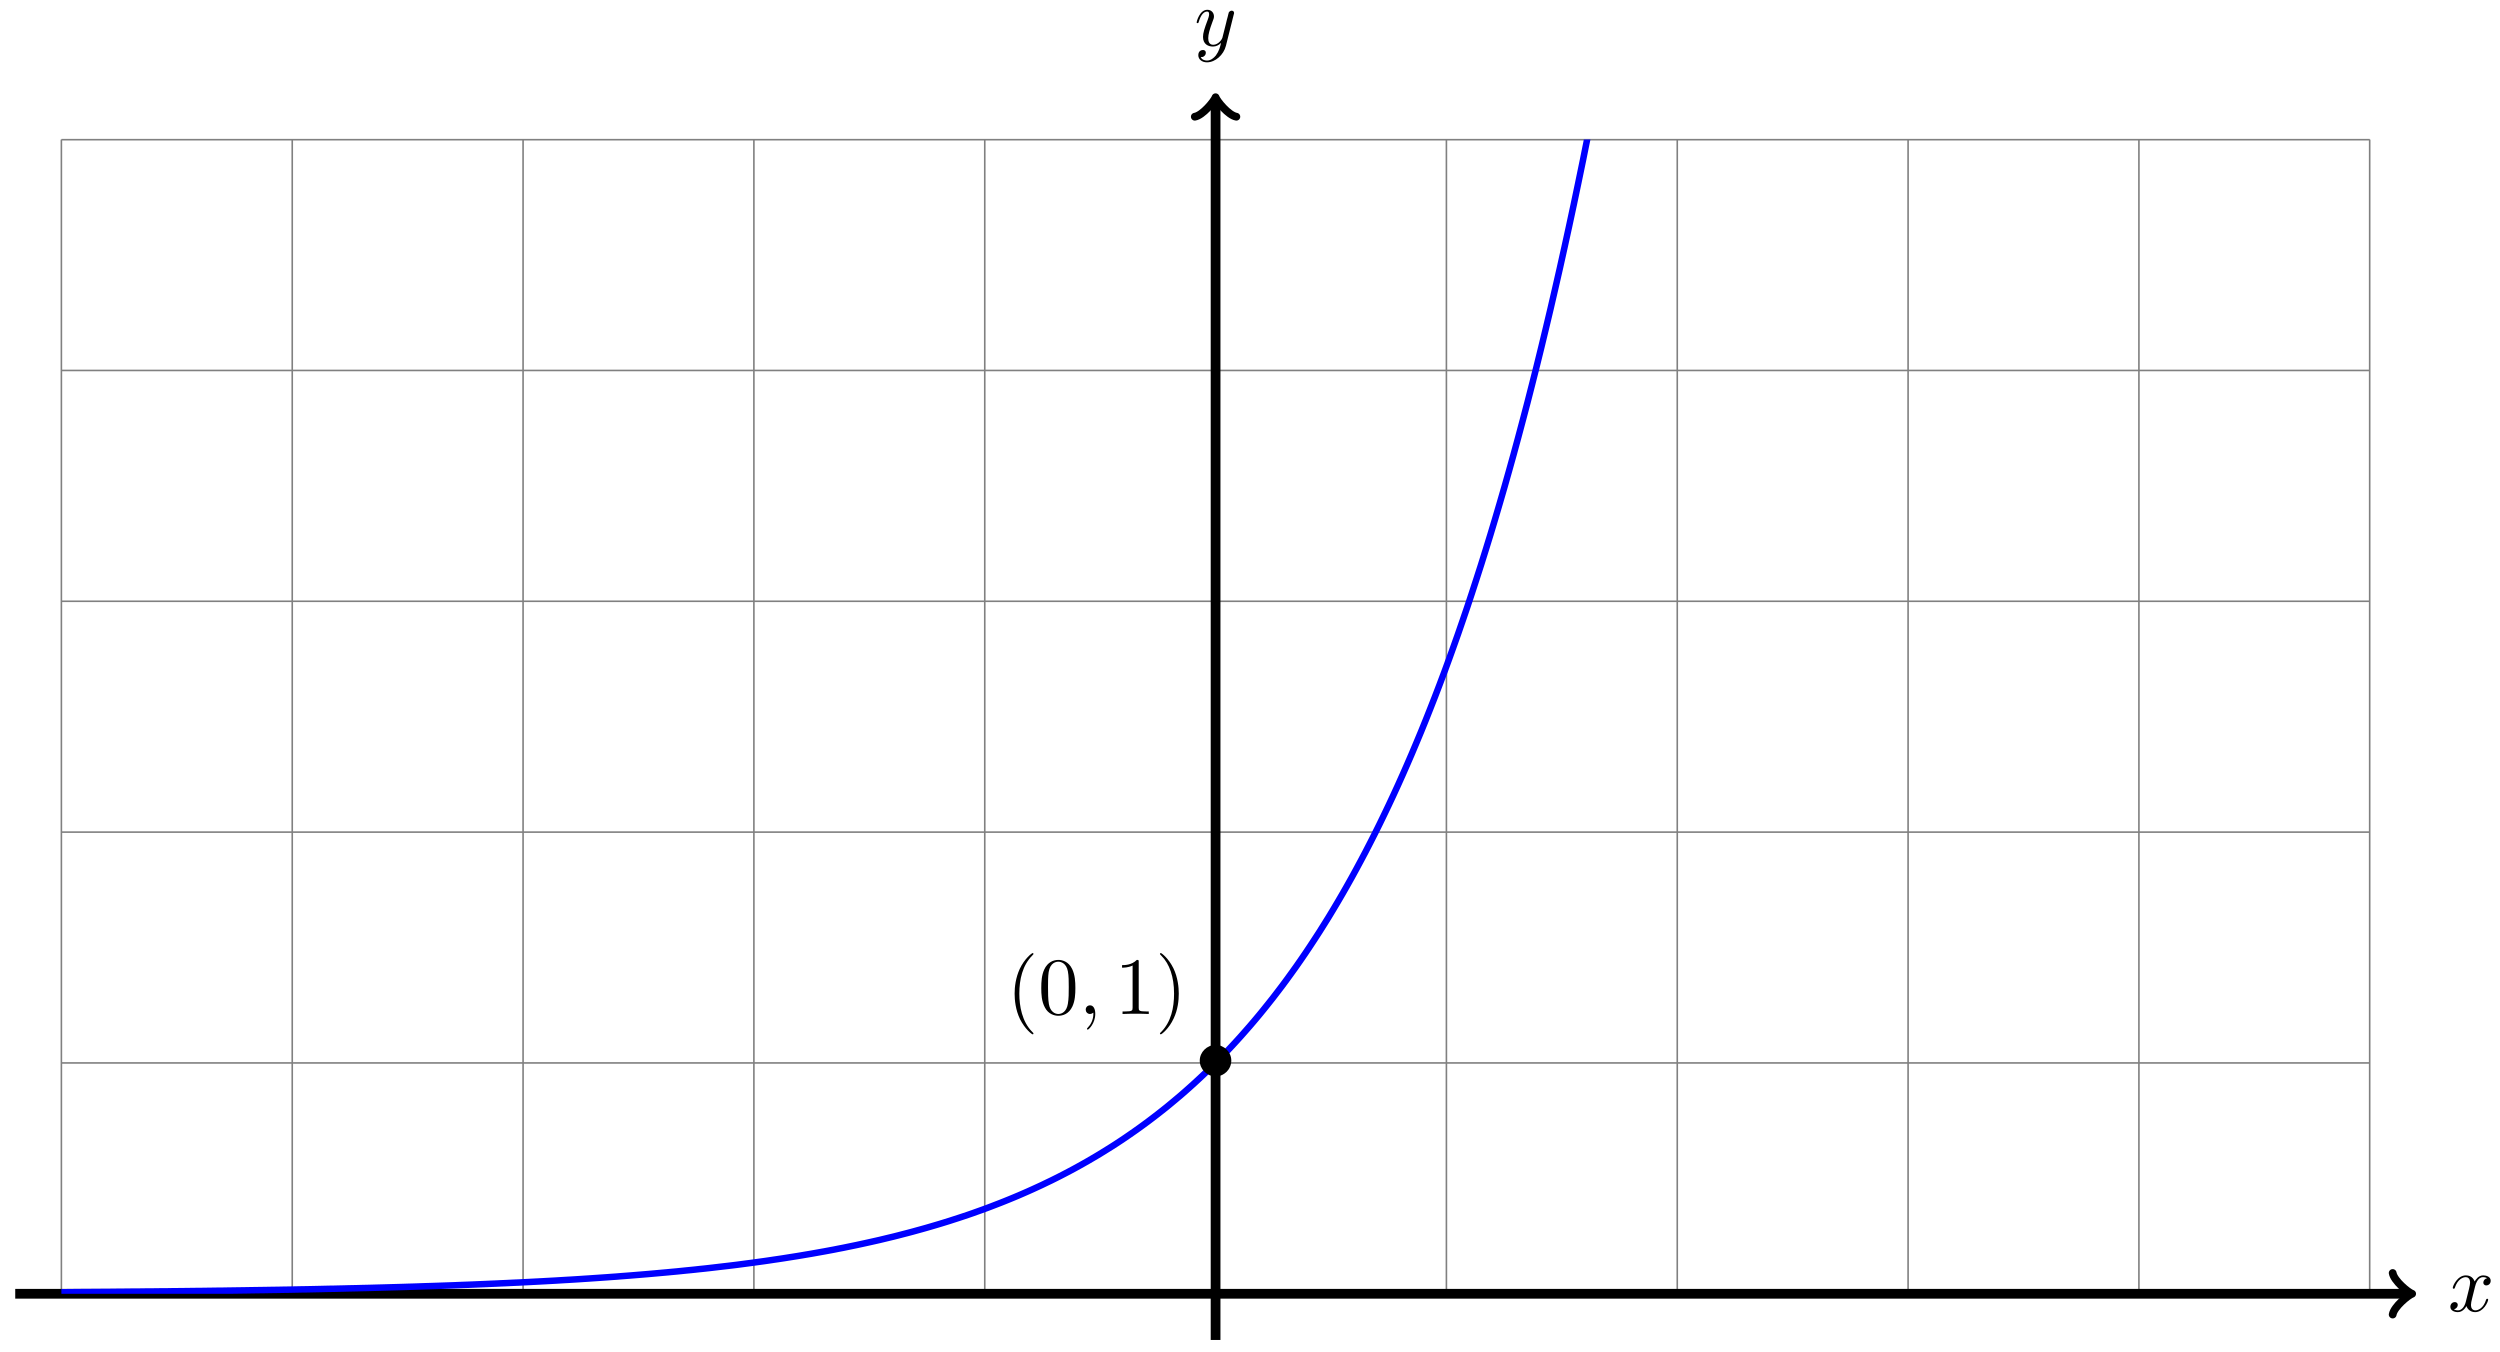 <?xml version="1.0" encoding="UTF-8"?>
<svg xmlns="http://www.w3.org/2000/svg" xmlns:xlink="http://www.w3.org/1999/xlink" width="307" height="166" viewBox="0 0 307 166">
<defs>
<g>
<g id="glyph-0-0">
<path d="M 3.328 -3.016 C 3.391 -3.266 3.625 -4.188 4.312 -4.188 C 4.359 -4.188 4.609 -4.188 4.812 -4.062 C 4.531 -4 4.344 -3.766 4.344 -3.516 C 4.344 -3.359 4.453 -3.172 4.719 -3.172 C 4.938 -3.172 5.25 -3.344 5.25 -3.75 C 5.25 -4.266 4.672 -4.406 4.328 -4.406 C 3.75 -4.406 3.406 -3.875 3.281 -3.656 C 3.031 -4.312 2.5 -4.406 2.203 -4.406 C 1.172 -4.406 0.594 -3.125 0.594 -2.875 C 0.594 -2.766 0.703 -2.766 0.719 -2.766 C 0.797 -2.766 0.828 -2.797 0.844 -2.875 C 1.188 -3.938 1.844 -4.188 2.188 -4.188 C 2.375 -4.188 2.719 -4.094 2.719 -3.516 C 2.719 -3.203 2.547 -2.547 2.188 -1.141 C 2.031 -0.531 1.672 -0.109 1.234 -0.109 C 1.172 -0.109 0.953 -0.109 0.734 -0.234 C 0.984 -0.297 1.203 -0.5 1.203 -0.781 C 1.203 -1.047 0.984 -1.125 0.844 -1.125 C 0.531 -1.125 0.297 -0.875 0.297 -0.547 C 0.297 -0.094 0.781 0.109 1.219 0.109 C 1.891 0.109 2.25 -0.594 2.266 -0.641 C 2.391 -0.281 2.75 0.109 3.344 0.109 C 4.375 0.109 4.938 -1.172 4.938 -1.422 C 4.938 -1.531 4.859 -1.531 4.828 -1.531 C 4.734 -1.531 4.719 -1.484 4.688 -1.422 C 4.359 -0.344 3.688 -0.109 3.375 -0.109 C 2.984 -0.109 2.828 -0.422 2.828 -0.766 C 2.828 -0.984 2.875 -1.203 2.984 -1.641 Z M 3.328 -3.016 "/>
</g>
<g id="glyph-0-1">
<path d="M 4.844 -3.797 C 4.891 -3.938 4.891 -3.953 4.891 -4.031 C 4.891 -4.203 4.75 -4.297 4.594 -4.297 C 4.5 -4.297 4.344 -4.234 4.25 -4.094 C 4.234 -4.031 4.141 -3.734 4.109 -3.547 C 4.031 -3.297 3.969 -3.016 3.906 -2.75 L 3.453 -0.953 C 3.422 -0.812 2.984 -0.109 2.328 -0.109 C 1.828 -0.109 1.719 -0.547 1.719 -0.922 C 1.719 -1.375 1.891 -2 2.219 -2.875 C 2.375 -3.281 2.422 -3.391 2.422 -3.594 C 2.422 -4.031 2.109 -4.406 1.609 -4.406 C 0.656 -4.406 0.297 -2.953 0.297 -2.875 C 0.297 -2.766 0.391 -2.766 0.406 -2.766 C 0.516 -2.766 0.516 -2.797 0.562 -2.953 C 0.844 -3.891 1.234 -4.188 1.578 -4.188 C 1.656 -4.188 1.828 -4.188 1.828 -3.875 C 1.828 -3.625 1.719 -3.359 1.656 -3.172 C 1.25 -2.109 1.078 -1.547 1.078 -1.078 C 1.078 -0.188 1.703 0.109 2.297 0.109 C 2.688 0.109 3.016 -0.062 3.297 -0.344 C 3.172 0.172 3.047 0.672 2.656 1.203 C 2.391 1.531 2.016 1.828 1.562 1.828 C 1.422 1.828 0.969 1.797 0.797 1.406 C 0.953 1.406 1.094 1.406 1.219 1.281 C 1.328 1.203 1.422 1.062 1.422 0.875 C 1.422 0.562 1.156 0.531 1.062 0.531 C 0.828 0.531 0.5 0.688 0.5 1.172 C 0.5 1.672 0.938 2.047 1.562 2.047 C 2.578 2.047 3.609 1.141 3.891 0.016 Z M 4.844 -3.797 "/>
</g>
<g id="glyph-0-2">
<path d="M 2.031 -0.016 C 2.031 -0.672 1.781 -1.062 1.391 -1.062 C 1.062 -1.062 0.859 -0.812 0.859 -0.531 C 0.859 -0.266 1.062 0 1.391 0 C 1.5 0 1.641 -0.047 1.734 -0.125 C 1.766 -0.156 1.781 -0.156 1.781 -0.156 C 1.797 -0.156 1.797 -0.156 1.797 -0.016 C 1.797 0.734 1.453 1.328 1.125 1.656 C 1.016 1.766 1.016 1.781 1.016 1.812 C 1.016 1.891 1.062 1.922 1.109 1.922 C 1.219 1.922 2.031 1.156 2.031 -0.016 Z M 2.031 -0.016 "/>
</g>
<g id="glyph-1-0">
<path d="M 4.422 -2.5 C 4.422 -3.562 3.531 -4.422 2.5 -4.422 C 1.422 -4.422 0.547 -3.531 0.547 -2.5 C 0.547 -1.438 1.422 -0.562 2.5 -0.562 C 3.531 -0.562 4.422 -1.422 4.422 -2.5 Z M 4.422 -2.5 "/>
</g>
<g id="glyph-2-0">
<path d="M 3.297 2.391 C 3.297 2.359 3.297 2.344 3.125 2.172 C 1.891 0.922 1.562 -0.969 1.562 -2.5 C 1.562 -4.234 1.938 -5.969 3.172 -7.203 C 3.297 -7.328 3.297 -7.344 3.297 -7.375 C 3.297 -7.453 3.266 -7.484 3.203 -7.484 C 3.094 -7.484 2.203 -6.797 1.609 -5.531 C 1.109 -4.438 0.984 -3.328 0.984 -2.5 C 0.984 -1.719 1.094 -0.516 1.641 0.625 C 2.25 1.844 3.094 2.5 3.203 2.5 C 3.266 2.5 3.297 2.469 3.297 2.391 Z M 3.297 2.391 "/>
</g>
<g id="glyph-2-1">
<path d="M 4.578 -3.188 C 4.578 -3.984 4.531 -4.781 4.188 -5.516 C 3.734 -6.484 2.906 -6.641 2.5 -6.641 C 1.891 -6.641 1.172 -6.375 0.75 -5.453 C 0.438 -4.766 0.391 -3.984 0.391 -3.188 C 0.391 -2.438 0.422 -1.547 0.844 -0.781 C 1.266 0.016 2 0.219 2.484 0.219 C 3.016 0.219 3.781 0.016 4.219 -0.938 C 4.531 -1.625 4.578 -2.406 4.578 -3.188 Z M 2.484 0 C 2.094 0 1.5 -0.25 1.328 -1.203 C 1.219 -1.797 1.219 -2.719 1.219 -3.312 C 1.219 -3.953 1.219 -4.609 1.297 -5.141 C 1.484 -6.328 2.234 -6.422 2.484 -6.422 C 2.812 -6.422 3.469 -6.234 3.656 -5.25 C 3.766 -4.688 3.766 -3.938 3.766 -3.312 C 3.766 -2.562 3.766 -1.891 3.656 -1.25 C 3.5 -0.297 2.938 0 2.484 0 Z M 2.484 0 "/>
</g>
<g id="glyph-2-2">
<path d="M 2.938 -6.375 C 2.938 -6.625 2.938 -6.641 2.703 -6.641 C 2.078 -6 1.203 -6 0.891 -6 L 0.891 -5.688 C 1.094 -5.688 1.672 -5.688 2.188 -5.953 L 2.188 -0.781 C 2.188 -0.422 2.156 -0.312 1.266 -0.312 L 0.953 -0.312 L 0.953 0 C 1.297 -0.031 2.156 -0.031 2.562 -0.031 C 2.953 -0.031 3.828 -0.031 4.172 0 L 4.172 -0.312 L 3.859 -0.312 C 2.953 -0.312 2.938 -0.422 2.938 -0.781 Z M 2.938 -6.375 "/>
</g>
<g id="glyph-2-3">
<path d="M 2.875 -2.5 C 2.875 -3.266 2.766 -4.469 2.219 -5.609 C 1.625 -6.828 0.766 -7.484 0.672 -7.484 C 0.609 -7.484 0.562 -7.438 0.562 -7.375 C 0.562 -7.344 0.562 -7.328 0.75 -7.141 C 1.734 -6.156 2.297 -4.578 2.297 -2.5 C 2.297 -0.781 1.938 0.969 0.703 2.219 C 0.562 2.344 0.562 2.359 0.562 2.391 C 0.562 2.453 0.609 2.5 0.672 2.5 C 0.766 2.5 1.672 1.812 2.25 0.547 C 2.766 -0.547 2.875 -1.656 2.875 -2.5 Z M 2.875 -2.5 "/>
</g>
</g>
<clipPath id="clip-0">
<path clip-rule="nonzero" d="M 7.527 17.133 L 291.02 17.133 L 291.02 158.875 L 7.527 158.875 Z M 7.527 17.133 "/>
</clipPath>
</defs>
<path fill="none" stroke-width="0.199" stroke-linecap="butt" stroke-linejoin="miter" stroke="rgb(50%, 50%, 50%)" stroke-opacity="1" stroke-miterlimit="10" d="M -141.735 0.002 L 141.735 0.002 M -141.735 28.348 L 141.735 28.348 M -141.735 56.694 L 141.735 56.694 M -141.735 85.04 L 141.735 85.04 M -141.735 113.385 L 141.735 113.385 M -141.735 141.724 L 141.735 141.724 M -141.735 0.002 L -141.735 141.735 M -113.385 0.002 L -113.385 141.735 M -85.04 0.002 L -85.04 141.735 M -56.695 0.002 L -56.695 141.735 M -28.345 0.002 L -28.345 141.735 M 0 0.002 L 0 141.735 M 28.346 0.002 L 28.346 141.735 M 56.695 0.002 L 56.695 141.735 M 85.04 0.002 L 85.04 141.735 M 113.386 0.002 L 113.386 141.735 M 141.723 0.002 L 141.723 141.735 " transform="matrix(1, 0, 0, -1, 149.273, 158.877)"/>
<path fill="none" stroke-width="1.196" stroke-linecap="butt" stroke-linejoin="miter" stroke="rgb(0%, 0%, 0%)" stroke-opacity="1" stroke-miterlimit="10" d="M -147.402 0.002 L 146.445 0.002 " transform="matrix(1, 0, 0, -1, 149.273, 158.877)"/>
<path fill="none" stroke-width="0.956" stroke-linecap="round" stroke-linejoin="round" stroke="rgb(0%, 0%, 0%)" stroke-opacity="1" stroke-miterlimit="10" d="M -1.911 2.552 C -1.755 1.595 -0.001 0.158 0.479 0.002 C -0.001 -0.158 -1.755 -1.596 -1.911 -2.549 " transform="matrix(1, 0, 0, -1, 295.732, 158.877)"/>
<g fill="rgb(0%, 0%, 0%)" fill-opacity="1">
<use xlink:href="#glyph-0-0" x="300.607" y="161.022"/>
</g>
<path fill="none" stroke-width="1.196" stroke-linecap="butt" stroke-linejoin="miter" stroke="rgb(0%, 0%, 0%)" stroke-opacity="1" stroke-miterlimit="10" d="M 0 -5.67 L 0 146.446 " transform="matrix(1, 0, 0, -1, 149.273, 158.877)"/>
<path fill="none" stroke-width="0.956" stroke-linecap="round" stroke-linejoin="round" stroke="rgb(0%, 0%, 0%)" stroke-opacity="1" stroke-miterlimit="10" d="M -1.911 2.55 C -1.755 1.593 -0.001 0.16 0.48 -0 C -0.001 -0.16 -1.755 -1.594 -1.911 -2.551 " transform="matrix(0, -1, -1, 0, 149.273, 12.421)"/>
<g fill="rgb(0%, 0%, 0%)" fill-opacity="1">
<use xlink:href="#glyph-0-1" x="146.652" y="5.608"/>
</g>
<g clip-path="url(#clip-0)">
<path fill="none" stroke-width="0.797" stroke-linecap="butt" stroke-linejoin="miter" stroke="rgb(0%, 0%, 100%)" stroke-opacity="1" stroke-miterlimit="10" d="M -141.735 0.189 C -141.735 0.189 -141.324 0.193 -141.164 0.193 C -141.008 0.197 -140.754 0.197 -140.598 0.197 C -140.442 0.201 -140.188 0.201 -140.032 0.205 C -139.871 0.205 -139.622 0.205 -139.461 0.209 C -139.305 0.209 -139.051 0.209 -138.895 0.213 C -138.739 0.213 -138.485 0.213 -138.325 0.216 C -138.168 0.216 -137.915 0.22 -137.758 0.22 C -137.602 0.22 -137.348 0.224 -137.192 0.224 C -137.032 0.224 -136.782 0.228 -136.622 0.228 C -136.466 0.228 -136.212 0.232 -136.055 0.232 C -135.899 0.236 -135.645 0.236 -135.485 0.236 C -135.329 0.24 -135.075 0.24 -134.919 0.244 C -134.763 0.244 -134.509 0.248 -134.352 0.248 C -134.192 0.248 -133.942 0.252 -133.782 0.252 C -133.626 0.256 -133.372 0.256 -133.216 0.259 C -133.06 0.259 -132.806 0.263 -132.646 0.263 C -132.489 0.263 -132.235 0.267 -132.079 0.267 C -131.923 0.271 -131.669 0.271 -131.513 0.275 C -131.353 0.275 -131.103 0.279 -130.943 0.279 C -130.786 0.279 -130.532 0.283 -130.376 0.283 C -130.22 0.283 -129.966 0.287 -129.806 0.291 C -129.65 0.291 -129.396 0.295 -129.24 0.295 C -129.083 0.295 -128.829 0.299 -128.673 0.299 C -128.513 0.302 -128.263 0.306 -128.103 0.31 C -127.947 0.31 -127.693 0.314 -127.537 0.314 C -127.38 0.314 -127.126 0.318 -126.966 0.322 C -126.81 0.322 -126.556 0.322 -126.4 0.326 C -126.244 0.326 -125.99 0.334 -125.834 0.334 C -125.673 0.338 -125.423 0.338 -125.263 0.341 C -125.107 0.341 -124.853 0.345 -124.697 0.345 C -124.541 0.349 -124.287 0.353 -124.127 0.353 C -123.97 0.357 -123.717 0.357 -123.56 0.361 C -123.404 0.361 -123.15 0.365 -122.994 0.369 C -122.834 0.373 -122.584 0.377 -122.424 0.377 C -122.267 0.381 -122.014 0.381 -121.857 0.381 C -121.701 0.384 -121.447 0.388 -121.287 0.392 C -121.131 0.392 -120.877 0.396 -120.721 0.4 C -120.564 0.4 -120.311 0.404 -120.154 0.408 C -119.994 0.412 -119.744 0.416 -119.584 0.416 C -119.428 0.42 -119.174 0.424 -119.018 0.424 C -118.861 0.427 -118.608 0.431 -118.447 0.435 C -118.291 0.435 -118.037 0.439 -117.881 0.443 C -117.725 0.443 -117.471 0.447 -117.315 0.451 C -117.155 0.455 -116.905 0.455 -116.744 0.459 C -116.588 0.463 -116.334 0.466 -116.178 0.47 C -116.022 0.474 -115.768 0.478 -115.608 0.478 C -115.452 0.482 -115.198 0.486 -115.041 0.486 C -114.885 0.49 -114.631 0.498 -114.475 0.498 C -114.315 0.502 -114.065 0.506 -113.905 0.506 C -113.749 0.509 -113.495 0.517 -113.338 0.517 C -113.182 0.521 -112.928 0.525 -112.768 0.529 C -112.612 0.533 -112.358 0.537 -112.202 0.541 C -112.046 0.545 -111.792 0.548 -111.635 0.548 C -111.475 0.552 -111.225 0.556 -111.065 0.56 C -110.909 0.564 -110.655 0.568 -110.499 0.572 C -110.343 0.576 -110.089 0.58 -109.929 0.584 C -109.772 0.588 -109.518 0.595 -109.362 0.599 C -109.206 0.603 -108.952 0.607 -108.796 0.611 C -108.636 0.611 -108.386 0.619 -108.226 0.619 C -108.069 0.623 -107.815 0.631 -107.659 0.634 C -107.503 0.638 -107.249 0.642 -107.089 0.646 C -106.933 0.65 -106.679 0.658 -106.523 0.662 C -106.366 0.666 -106.112 0.67 -105.956 0.673 C -105.796 0.677 -105.546 0.681 -105.386 0.685 C -105.23 0.689 -104.976 0.697 -104.82 0.701 C -104.663 0.705 -104.409 0.709 -104.249 0.713 C -104.093 0.716 -103.839 0.724 -103.683 0.728 C -103.527 0.732 -103.273 0.74 -103.117 0.744 C -102.956 0.752 -102.706 0.756 -102.546 0.759 C -102.39 0.763 -102.136 0.771 -101.98 0.775 C -101.824 0.779 -101.57 0.787 -101.41 0.791 C -101.253 0.795 -101 0.802 -100.843 0.806 C -100.687 0.814 -100.433 0.818 -100.277 0.822 C -100.117 0.826 -99.867 0.834 -99.707 0.838 C -99.55 0.845 -99.297 0.853 -99.14 0.857 C -98.984 0.861 -98.73 0.869 -98.57 0.873 C -98.414 0.877 -98.16 0.888 -98.004 0.892 C -97.848 0.896 -97.594 0.904 -97.437 0.912 C -97.277 0.916 -97.027 0.923 -96.867 0.931 C -96.711 0.935 -96.457 0.943 -96.301 0.947 C -96.145 0.951 -95.891 0.963 -95.73 0.966 C -95.574 0.97 -95.32 0.982 -95.164 0.986 C -95.008 0.994 -94.754 1.002 -94.598 1.005 C -94.438 1.013 -94.188 1.021 -94.027 1.025 C -93.871 1.033 -93.617 1.041 -93.461 1.045 C -93.305 1.052 -93.051 1.064 -92.891 1.068 C -92.735 1.076 -92.481 1.084 -92.325 1.091 C -92.168 1.095 -91.914 1.107 -91.758 1.111 C -91.598 1.119 -91.348 1.127 -91.188 1.134 C -91.032 1.142 -90.778 1.15 -90.622 1.158 C -90.465 1.162 -90.211 1.177 -90.051 1.181 C -89.895 1.189 -89.641 1.197 -89.485 1.205 C -89.329 1.213 -89.075 1.224 -88.919 1.232 C -88.758 1.236 -88.508 1.248 -88.348 1.255 C -88.192 1.263 -87.938 1.275 -87.782 1.283 C -87.626 1.287 -87.372 1.298 -87.212 1.306 C -87.055 1.314 -86.802 1.326 -86.645 1.334 C -86.489 1.341 -86.235 1.353 -86.079 1.361 C -85.919 1.369 -85.669 1.38 -85.509 1.384 C -85.352 1.392 -85.099 1.408 -84.942 1.416 C -84.786 1.423 -84.532 1.435 -84.372 1.443 C -84.216 1.451 -83.962 1.466 -83.806 1.474 C -83.649 1.482 -83.396 1.494 -83.239 1.502 C -83.079 1.509 -82.829 1.525 -82.669 1.533 C -82.513 1.541 -82.259 1.556 -82.103 1.564 C -81.946 1.572 -81.693 1.587 -81.532 1.595 C -81.376 1.603 -81.122 1.619 -80.966 1.627 C -80.81 1.634 -80.556 1.654 -80.4 1.662 C -80.24 1.67 -79.99 1.685 -79.829 1.697 C -79.673 1.705 -79.419 1.72 -79.263 1.728 C -79.107 1.74 -78.853 1.755 -78.693 1.763 C -78.537 1.775 -78.283 1.791 -78.126 1.798 C -77.97 1.81 -77.716 1.826 -77.56 1.837 C -77.4 1.845 -77.15 1.865 -76.99 1.873 C -76.834 1.884 -76.58 1.9 -76.423 1.912 C -76.267 1.923 -76.013 1.939 -75.853 1.951 C -75.697 1.962 -75.443 1.978 -75.287 1.99 C -75.131 2.002 -74.877 2.017 -74.72 2.029 C -74.56 2.041 -74.31 2.06 -74.15 2.072 C -73.994 2.084 -73.74 2.099 -73.584 2.111 C -73.428 2.123 -73.174 2.146 -73.014 2.158 C -72.857 2.169 -72.603 2.189 -72.447 2.201 C -72.291 2.212 -72.037 2.232 -71.881 2.244 C -71.721 2.259 -71.471 2.279 -71.311 2.291 C -71.154 2.302 -70.9 2.322 -70.744 2.337 C -70.588 2.349 -70.334 2.373 -70.174 2.384 C -70.018 2.396 -69.764 2.419 -69.608 2.431 C -69.451 2.447 -69.197 2.466 -69.041 2.482 C -68.881 2.494 -68.631 2.517 -68.471 2.533 C -68.315 2.544 -68.061 2.568 -67.905 2.584 C -67.748 2.595 -67.494 2.619 -67.334 2.634 C -67.178 2.65 -66.924 2.673 -66.768 2.689 C -66.612 2.705 -66.358 2.728 -66.202 2.74 C -66.041 2.755 -65.791 2.783 -65.631 2.798 C -65.475 2.814 -65.221 2.841 -65.065 2.857 C -64.909 2.873 -64.655 2.896 -64.495 2.912 C -64.338 2.927 -64.085 2.955 -63.928 2.97 C -63.772 2.986 -63.518 3.013 -63.362 3.033 C -63.202 3.048 -62.952 3.076 -62.792 3.091 C -62.635 3.111 -62.382 3.138 -62.225 3.154 C -62.069 3.173 -61.815 3.201 -61.655 3.22 C -61.499 3.24 -61.245 3.267 -61.089 3.287 C -60.932 3.302 -60.679 3.333 -60.522 3.353 C -60.362 3.369 -60.112 3.4 -59.952 3.419 C -59.796 3.439 -59.542 3.466 -59.386 3.486 C -59.23 3.505 -58.976 3.537 -58.815 3.556 C -58.659 3.58 -58.405 3.611 -58.249 3.63 C -58.093 3.654 -57.839 3.685 -57.683 3.705 C -57.523 3.724 -57.273 3.759 -57.112 3.779 C -56.956 3.802 -56.702 3.833 -56.546 3.857 C -56.39 3.876 -56.136 3.912 -55.976 3.935 C -55.82 3.958 -55.566 3.994 -55.409 4.013 C -55.253 4.037 -54.999 4.072 -54.843 4.095 C -54.683 4.119 -54.433 4.158 -54.273 4.181 C -54.117 4.201 -53.863 4.24 -53.707 4.263 C -53.55 4.287 -53.296 4.326 -53.136 4.349 C -52.98 4.372 -52.726 4.412 -52.57 4.439 C -52.414 4.462 -52.16 4.501 -52.004 4.529 C -51.843 4.552 -51.593 4.591 -51.433 4.619 C -51.277 4.646 -51.023 4.685 -50.867 4.712 C -50.711 4.74 -50.457 4.783 -50.297 4.81 C -50.14 4.833 -49.886 4.876 -49.73 4.904 C -49.574 4.931 -49.32 4.978 -49.164 5.005 C -49.004 5.033 -48.754 5.079 -48.594 5.107 C -48.437 5.134 -48.184 5.181 -48.027 5.208 C -47.871 5.236 -47.617 5.283 -47.457 5.314 C -47.301 5.341 -47.047 5.392 -46.891 5.419 C -46.734 5.451 -46.481 5.501 -46.324 5.533 C -46.164 5.564 -45.914 5.611 -45.754 5.642 C -45.598 5.673 -45.344 5.728 -45.188 5.759 C -45.031 5.79 -44.778 5.841 -44.617 5.876 C -44.461 5.908 -44.207 5.958 -44.051 5.993 C -43.895 6.029 -43.641 6.083 -43.485 6.115 C -43.325 6.15 -43.075 6.204 -42.914 6.24 C -42.758 6.271 -42.504 6.329 -42.348 6.365 C -42.192 6.4 -41.938 6.458 -41.778 6.493 C -41.622 6.529 -41.368 6.587 -41.211 6.622 C -41.055 6.661 -40.801 6.72 -40.645 6.759 C -40.485 6.798 -40.235 6.857 -40.075 6.896 C -39.919 6.935 -39.665 6.997 -39.508 7.032 C -39.352 7.072 -39.098 7.138 -38.938 7.177 C -38.782 7.216 -38.528 7.282 -38.372 7.325 C -38.216 7.364 -37.962 7.431 -37.805 7.47 C -37.645 7.513 -37.395 7.579 -37.235 7.622 C -37.079 7.665 -36.825 7.736 -36.669 7.779 C -36.513 7.821 -36.259 7.888 -36.099 7.935 C -35.942 7.978 -35.688 8.048 -35.532 8.095 C -35.376 8.142 -35.122 8.212 -34.966 8.259 C -34.806 8.306 -34.556 8.38 -34.396 8.427 C -34.239 8.474 -33.985 8.548 -33.829 8.595 C -33.673 8.646 -33.419 8.72 -33.259 8.771 C -33.103 8.818 -32.849 8.9 -32.693 8.946 C -32.536 8.997 -32.282 9.079 -32.126 9.13 C -31.966 9.181 -31.716 9.263 -31.556 9.314 C -31.4 9.364 -31.146 9.446 -30.99 9.501 C -30.833 9.556 -30.579 9.642 -30.419 9.692 C -30.263 9.747 -30.009 9.833 -29.853 9.888 C -29.697 9.946 -29.443 10.036 -29.287 10.091 C -29.126 10.146 -28.876 10.239 -28.716 10.294 C -28.56 10.353 -28.306 10.442 -28.15 10.501 C -27.994 10.56 -27.74 10.653 -27.58 10.716 C -27.423 10.774 -27.17 10.872 -27.013 10.935 C -26.857 10.993 -26.603 11.091 -26.447 11.153 C -26.287 11.216 -26.037 11.313 -25.877 11.38 C -25.72 11.442 -25.467 11.544 -25.31 11.61 C -25.154 11.677 -24.9 11.778 -24.74 11.845 C -24.584 11.911 -24.33 12.017 -24.174 12.083 C -24.017 12.149 -23.764 12.259 -23.607 12.329 C -23.447 12.395 -23.197 12.509 -23.037 12.579 C -22.881 12.645 -22.627 12.763 -22.471 12.833 C -22.314 12.903 -22.061 13.02 -21.9 13.095 C -21.744 13.165 -21.49 13.282 -21.334 13.356 C -21.178 13.431 -20.924 13.552 -20.768 13.63 C -20.608 13.704 -20.358 13.829 -20.197 13.903 C -20.041 13.981 -19.787 14.106 -19.631 14.184 C -19.475 14.263 -19.221 14.391 -19.065 14.47 C -18.905 14.552 -18.651 14.684 -18.494 14.766 C -18.338 14.848 -18.084 14.981 -17.928 15.063 C -17.768 15.149 -17.518 15.282 -17.358 15.368 C -17.202 15.454 -16.948 15.591 -16.791 15.68 C -16.635 15.766 -16.381 15.907 -16.225 15.997 C -16.065 16.087 -15.811 16.231 -15.655 16.321 C -15.499 16.411 -15.245 16.559 -15.088 16.653 C -14.928 16.743 -14.678 16.895 -14.518 16.989 C -14.362 17.083 -14.108 17.235 -13.952 17.333 C -13.796 17.43 -13.542 17.587 -13.386 17.684 C -13.225 17.782 -12.971 17.942 -12.815 18.04 C -12.659 18.141 -12.405 18.301 -12.249 18.403 C -12.089 18.504 -11.839 18.672 -11.679 18.778 C -11.522 18.883 -11.268 19.051 -11.112 19.157 C -10.956 19.266 -10.702 19.438 -10.546 19.547 C -10.386 19.657 -10.132 19.829 -9.976 19.942 C -9.819 20.051 -9.566 20.231 -9.409 20.344 C -9.249 20.457 -8.999 20.641 -8.839 20.758 C -8.683 20.871 -8.429 21.059 -8.273 21.176 C -8.116 21.293 -7.863 21.485 -7.706 21.606 C -7.546 21.727 -7.292 21.918 -7.136 22.043 C -6.98 22.164 -6.726 22.364 -6.57 22.489 C -6.41 22.614 -6.16 22.817 -5.999 22.942 C -5.843 23.071 -5.589 23.278 -5.433 23.41 C -5.277 23.539 -5.023 23.75 -4.867 23.883 C -4.707 24.016 -4.453 24.227 -4.296 24.363 C -4.14 24.5 -3.886 24.719 -3.73 24.856 C -3.57 24.996 -3.32 25.223 -3.16 25.363 C -3.004 25.504 -2.75 25.731 -2.593 25.875 C -2.437 26.02 -2.183 26.25 -2.027 26.399 C -1.867 26.543 -1.613 26.781 -1.457 26.934 C -1.301 27.082 -1.047 27.324 -0.89 27.477 C -0.73 27.629 -0.48 27.879 -0.32 28.035 C -0.164 28.187 0.09 28.437 0.246 28.594 C 0.402 28.75 0.656 29.012 0.813 29.172 C 0.973 29.336 1.227 29.598 1.383 29.762 C 1.539 29.93 1.793 30.195 1.949 30.363 C 2.109 30.535 2.359 30.808 2.519 30.98 C 2.676 31.152 2.93 31.429 3.086 31.605 C 3.242 31.781 3.496 32.066 3.652 32.246 C 3.812 32.425 4.066 32.715 4.222 32.898 C 4.379 33.082 4.633 33.379 4.789 33.562 C 4.949 33.75 5.199 34.054 5.359 34.242 C 5.515 34.433 5.769 34.742 5.925 34.937 C 6.082 35.128 6.336 35.445 6.492 35.644 C 6.652 35.843 6.906 36.164 7.062 36.363 C 7.218 36.566 7.472 36.894 7.628 37.101 C 7.789 37.308 8.039 37.64 8.199 37.851 C 8.355 38.062 8.609 38.402 8.765 38.617 C 8.921 38.831 9.175 39.179 9.331 39.398 C 9.492 39.616 9.745 39.972 9.902 40.195 C 10.058 40.417 10.312 40.78 10.468 41.007 C 10.628 41.237 10.878 41.605 11.038 41.839 C 11.195 42.069 11.448 42.448 11.605 42.687 C 11.761 42.921 12.015 43.308 12.171 43.55 C 12.331 43.792 12.585 44.183 12.741 44.429 C 12.898 44.679 13.151 45.077 13.308 45.331 C 13.468 45.581 13.718 45.991 13.878 46.245 C 14.034 46.503 14.288 46.921 14.444 47.182 C 14.601 47.444 14.854 47.87 15.011 48.135 C 15.171 48.405 15.425 48.839 15.581 49.112 C 15.737 49.385 15.991 49.827 16.147 50.104 C 16.307 50.381 16.557 50.835 16.718 51.12 C 16.874 51.401 17.128 51.862 17.284 52.155 C 17.44 52.444 17.694 52.913 17.85 53.209 C 18.01 53.502 18.264 53.983 18.421 54.287 C 18.577 54.588 18.831 55.076 18.987 55.385 C 19.147 55.69 19.397 56.19 19.557 56.506 C 19.713 56.819 19.967 57.326 20.124 57.647 C 20.28 57.967 20.534 58.486 20.69 58.815 C 20.85 59.143 21.104 59.67 21.26 60.006 C 21.416 60.338 21.67 60.877 21.827 61.217 C 21.987 61.56 22.237 62.111 22.397 62.459 C 22.553 62.803 22.807 63.365 22.963 63.72 C 23.119 64.076 23.373 64.65 23.53 65.009 C 23.69 65.373 23.944 65.959 24.1 66.326 C 24.256 66.697 24.51 67.294 24.666 67.669 C 24.826 68.044 25.076 68.654 25.236 69.037 C 25.393 69.423 25.647 70.044 25.803 70.435 C 25.959 70.826 26.213 71.458 26.369 71.861 C 26.529 72.259 26.783 72.907 26.939 73.314 C 27.096 73.724 27.35 74.38 27.506 74.798 C 27.666 75.212 27.916 75.888 28.076 76.313 C 28.232 76.735 28.486 77.423 28.642 77.856 C 28.799 78.286 29.052 78.989 29.209 79.43 C 29.369 79.872 29.623 80.587 29.779 81.036 C 29.935 81.489 30.189 82.219 30.345 82.676 C 30.506 83.137 30.755 83.883 30.916 84.352 C 31.072 84.821 31.326 85.579 31.482 86.059 C 31.638 86.536 31.892 87.313 32.048 87.801 C 32.208 88.289 32.462 89.078 32.619 89.578 C 32.775 90.074 33.029 90.879 33.185 91.387 C 33.345 91.895 33.595 92.719 33.755 93.238 C 33.911 93.758 34.165 94.598 34.322 95.125 C 34.478 95.656 34.732 96.511 34.888 97.051 C 35.048 97.59 35.302 98.464 35.458 99.015 C 35.614 99.566 35.868 100.457 36.025 101.019 C 36.185 101.581 36.435 102.492 36.595 103.062 C 36.751 103.636 37.005 104.566 37.161 105.148 C 37.317 105.734 37.571 106.679 37.728 107.276 C 37.888 107.87 38.142 108.835 38.298 109.444 C 38.454 110.054 38.708 111.038 38.864 111.659 C 39.024 112.28 39.274 113.288 39.434 113.921 C 39.591 114.553 39.845 115.577 40.001 116.225 C 40.157 116.87 40.411 117.92 40.567 118.577 C 40.727 119.237 40.981 120.303 41.137 120.975 C 41.294 121.651 41.548 122.74 41.704 123.428 C 41.864 124.111 42.114 125.225 42.274 125.924 C 42.43 126.623 42.684 127.756 42.84 128.471 C 42.997 129.185 43.251 130.341 43.407 131.068 C 43.567 131.798 43.821 132.982 43.977 133.724 C 44.133 134.466 44.387 135.669 44.543 136.427 C 44.704 137.185 44.954 138.415 45.114 139.189 C 45.27 139.966 45.524 141.22 45.68 142.009 C 45.836 142.798 46.09 144.075 46.246 144.88 C 46.407 145.684 46.66 146.989 46.817 147.809 C 46.973 148.633 47.227 149.961 47.383 150.801 C 47.543 151.641 47.793 153 47.953 153.856 C 48.11 154.711 48.363 156.094 48.52 156.969 C 48.676 157.84 48.93 159.254 49.086 160.144 C 49.246 161.035 49.5 162.476 49.656 163.382 C 49.813 164.293 50.066 165.765 50.223 166.691 C 50.383 167.617 50.633 169.12 50.793 170.066 C 50.949 171.011 51.203 172.542 51.359 173.503 C 51.516 174.468 51.769 176.034 51.926 177.018 C 52.086 178.003 52.34 179.596 52.496 180.6 C 52.652 181.604 52.906 183.229 53.062 184.256 C 53.222 185.28 53.472 186.94 53.633 187.983 C 53.789 189.029 54.043 190.721 54.199 191.787 C 54.355 192.853 54.609 194.58 54.765 195.666 C 54.925 196.755 55.179 198.517 55.336 199.626 C 55.492 200.74 55.746 202.536 55.902 203.669 C 56.062 204.802 56.312 206.634 56.472 207.79 C 56.628 208.942 56.882 210.813 57.039 211.989 C 57.195 213.169 57.449 215.079 57.605 216.282 C 57.765 217.485 58.019 219.43 58.175 220.656 C 58.331 221.887 58.585 223.875 58.742 225.125 C 58.902 226.375 59.152 228.402 59.312 229.679 C 59.468 230.957 59.722 233.023 59.878 234.327 C 60.034 235.628 60.288 237.741 60.445 239.069 C 60.605 240.397 60.859 242.55 61.015 243.905 C 61.171 245.26 61.425 247.456 61.581 248.842 C 61.741 250.225 61.991 252.471 62.151 253.881 C 62.308 255.295 62.562 257.576 62.718 259.017 C 62.874 260.455 63.128 262.787 63.284 264.259 C 63.444 265.728 63.698 268.107 63.854 269.607 C 64.011 271.106 64.265 273.532 64.421 275.063 C 64.581 276.594 64.831 279.071 64.991 280.629 C 65.147 282.188 65.401 284.715 65.557 286.309 C 65.714 287.898 65.968 290.476 66.124 292.101 C 66.284 293.726 66.538 296.351 66.694 298.007 C 66.85 299.663 67.104 302.351 67.26 304.042 C 67.421 305.733 67.671 308.468 67.831 310.19 C 67.987 311.917 68.241 314.713 68.397 316.475 C 68.553 318.233 68.807 321.08 68.963 322.873 C 69.124 324.67 69.377 327.576 69.534 329.408 C 69.69 331.24 69.944 334.204 70.1 336.075 C 70.26 337.942 70.51 340.973 70.67 342.88 C 70.827 344.786 71.08 347.867 71.237 349.813 C 71.393 351.758 71.647 354.91 71.803 356.894 C 71.963 358.879 72.217 362.093 72.373 364.117 C 72.529 366.144 72.783 369.421 72.94 371.487 C 73.1 373.55 73.35 376.893 73.51 379.002 C 73.666 381.108 73.92 384.525 74.076 386.678 C 74.232 388.826 74.486 392.302 74.643 394.498 C 74.803 396.689 75.057 400.247 75.213 402.485 C 75.369 404.723 75.623 408.34 75.779 410.622 C 75.939 412.903 76.189 416.598 76.349 418.93 C 76.506 421.258 76.76 425.035 76.916 427.41 C 77.072 429.788 77.326 433.632 77.482 436.058 C 77.642 438.483 77.896 442.413 78.052 444.885 C 78.209 447.358 78.463 451.357 78.619 453.881 C 78.779 456.404 79.029 460.497 79.189 463.072 C 79.345 465.646 79.599 469.813 79.755 472.438 C 79.912 475.067 80.166 479.321 80.322 482 C 80.482 484.68 80.736 489.019 80.892 491.753 C 81.048 494.488 81.302 498.921 81.458 501.71 C 81.619 504.499 81.869 509.014 82.029 511.862 C 82.185 514.705 82.439 519.318 82.595 522.22 C 82.751 525.122 83.005 529.825 83.161 532.786 C 83.322 535.751 83.575 540.551 83.732 543.571 C 83.888 546.594 84.142 551.488 84.298 554.574 C 84.458 557.656 84.708 562.651 84.868 565.796 C 85.025 568.944 85.278 574.03 85.435 577.237 C 85.591 580.443 85.845 585.638 86.001 588.912 C 86.161 592.185 86.415 597.493 86.571 600.837 C 86.728 604.176 86.981 609.586 87.138 612.996 C 87.298 616.406 87.548 621.925 87.708 625.402 C 87.864 628.878 88.118 634.507 88.274 638.053 C 88.431 641.6 88.684 647.35 88.841 650.97 C 89.001 654.587 89.251 660.446 89.411 664.138 C 89.567 667.829 89.821 673.809 89.977 677.578 C 90.137 681.344 90.387 687.449 90.548 691.292 C 90.704 695.136 90.958 701.358 91.114 705.28 C 91.27 709.201 91.524 715.552 91.68 719.552 C 91.84 723.556 92.094 730.036 92.251 734.118 C 92.407 738.2 92.661 744.809 92.817 748.972 C 92.977 753.136 93.227 759.882 93.387 764.132 C 93.543 768.381 93.797 775.264 93.954 779.596 C 94.11 783.927 94.364 790.935 94.52 795.356 C 94.68 799.778 94.93 806.945 95.09 811.457 C 95.246 815.968 95.5 823.273 95.657 827.878 C 95.817 832.479 96.067 839.94 96.227 844.635 C 96.383 849.33 96.637 856.931 96.793 861.719 C 96.949 866.512 97.203 874.273 97.36 879.16 C 97.52 884.05 97.77 891.964 97.93 896.952 C 98.086 901.94 98.34 910.017 98.496 915.103 C 98.656 920.193 98.906 928.43 99.066 933.621 C 99.223 938.813 99.477 947.222 99.633 952.519 C 99.789 957.811 100.043 966.385 100.199 971.787 C 100.359 977.193 100.609 985.95 100.769 991.462 C 100.926 996.977 101.18 1005.902 101.336 1011.527 C 101.496 1017.148 101.746 1026.256 101.906 1031.994 C 102.062 1037.732 102.316 1047.025 102.472 1052.88 C 102.629 1058.731 102.883 1068.211 103.039 1074.183 C 103.199 1080.156 103.449 1089.827 103.609 1095.916 C 103.765 1102.01 104.019 1111.869 104.175 1118.083 C 104.336 1124.297 104.586 1134.367 104.746 1140.711 C 104.902 1147.05 105.156 1157.327 105.312 1163.795 C 105.468 1170.267 105.722 1180.747 105.878 1187.348 C 106.039 1193.95 106.289 1204.636 106.449 1211.374 C 106.605 1218.108 106.859 1229.022 107.015 1235.892 C 107.175 1242.767 107.425 1253.887 107.585 1260.899 C 107.742 1267.91 107.995 1279.269 108.152 1286.421 C 108.308 1293.576 108.562 1305.15 108.718 1312.45 C 108.878 1319.747 109.128 1331.57 109.288 1339.019 C 109.445 1346.464 109.698 1358.518 109.855 1366.115 C 110.015 1373.708 110.265 1386.012 110.425 1393.762 C 110.581 1401.511 110.835 1414.057 110.991 1421.963 C 111.147 1429.873 111.401 1442.681 111.558 1450.743 C 111.718 1458.809 111.968 1471.866 112.128 1480.096 C 112.284 1488.323 112.538 1501.654 112.694 1510.048 C 112.854 1518.446 113.104 1532.046 113.265 1540.608 C 113.421 1549.17 113.675 1563.025 113.831 1571.759 C 113.987 1580.497 114.241 1594.656 114.397 1603.57 C 114.557 1612.487 114.807 1626.92 114.968 1636.017 C 115.124 1645.114 115.378 1659.851 115.534 1669.132 C 115.694 1678.413 115.944 1693.439 116.104 1702.907 C 116.26 1712.372 116.514 1727.703 116.67 1737.362 C 116.827 1747.026 117.081 1762.673 117.237 1772.528 C 117.397 1782.383 117.647 1798.347 117.807 1808.401 C 117.963 1818.455 118.217 1834.731 118.373 1844.989 C 118.534 1855.25 118.784 1871.87 118.944 1882.334 C 119.1 1892.802 119.354 1909.743 119.51 1920.418 C 119.666 1931.097 119.92 1948.393 120.076 1959.286 C 120.237 1970.18 120.487 1987.82 120.647 1998.936 C 120.803 2010.049 121.057 2028.048 121.213 2039.387 C 121.373 2050.726 121.623 2069.088 121.783 2080.654 C 121.94 2092.224 122.193 2110.969 122.35 2122.769 C 122.506 2134.565 122.76 2153.658 122.916 2165.696 C 123.076 2177.73 123.326 2197.233 123.486 2209.518 C 123.643 2221.802 123.896 2241.703 124.053 2254.237 C 124.213 2266.772 124.463 2287.071 124.623 2299.86 C 124.779 2312.644 125.033 2333.35 125.189 2346.392 C 125.346 2359.438 125.599 2380.57 125.756 2393.881 C 125.916 2407.189 126.166 2428.75 126.326 2442.328 C 126.482 2455.909 126.736 2477.884 126.892 2491.739 C 127.052 2505.594 127.302 2528.045 127.463 2542.181 C 127.619 2556.317 127.873 2579.198 128.029 2593.619 C 128.185 2608.04 128.439 2631.406 128.595 2646.116 C 128.755 2660.83 129.005 2684.653 129.166 2699.66 C 129.322 2714.671 129.576 2738.982 129.732 2754.297 C 129.892 2769.609 130.142 2794.4 130.302 2810.024 C 130.458 2825.649 130.712 2850.96 130.869 2866.9 C 131.025 2882.84 131.279 2908.651 131.435 2924.912 C 131.595 2941.177 131.845 2967.519 132.005 2984.108 C 132.161 3000.693 132.415 3027.539 132.572 3044.456 C 132.732 3061.377 132.982 3088.781 133.142 3106.05 C 133.298 3123.318 133.552 3151.297 133.708 3168.917 C 133.864 3186.537 134.118 3215.059 134.275 3233.034 C 134.435 3251.014 134.685 3280.137 134.845 3298.476 C 135.001 3316.818 135.255 3346.512 135.411 3365.222 C 135.571 3383.935 135.821 3414.242 135.981 3433.331 C 136.138 3452.423 136.392 3483.332 136.548 3502.807 C 136.704 3522.283 136.958 3553.82 137.114 3573.69 C 137.274 3593.556 137.524 3625.726 137.684 3645.998 C 137.841 3666.27 138.095 3699.12 138.251 3719.802 C 138.411 3740.484 138.661 3773.967 138.821 3795.067 C 138.977 3816.163 139.231 3850.345 139.387 3871.875 C 139.544 3893.401 139.798 3928.258 139.954 3950.222 C 140.114 3972.185 140.364 4007.765 140.524 4030.17 C 140.68 4052.579 140.934 4088.854 141.09 4111.716 C 141.251 4134.578 141.661 4194.949 141.661 4194.949 " transform="matrix(1, 0, 0, -1, 149.273, 158.877)"/>
</g>
<g fill="rgb(0%, 0%, 0%)" fill-opacity="1">
<use xlink:href="#glyph-1-0" x="146.782" y="132.742"/>
</g>
<g fill="rgb(0%, 0%, 0%)" fill-opacity="1">
<use xlink:href="#glyph-2-0" x="123.612" y="124.518"/>
<use xlink:href="#glyph-2-1" x="127.478" y="124.518"/>
</g>
<g fill="rgb(0%, 0%, 0%)" fill-opacity="1">
<use xlink:href="#glyph-0-2" x="132.468" y="124.518"/>
</g>
<g fill="rgb(0%, 0%, 0%)" fill-opacity="1">
<use xlink:href="#glyph-2-2" x="136.896" y="124.518"/>
<use xlink:href="#glyph-2-3" x="141.878" y="124.518"/>
</g>
</svg>
